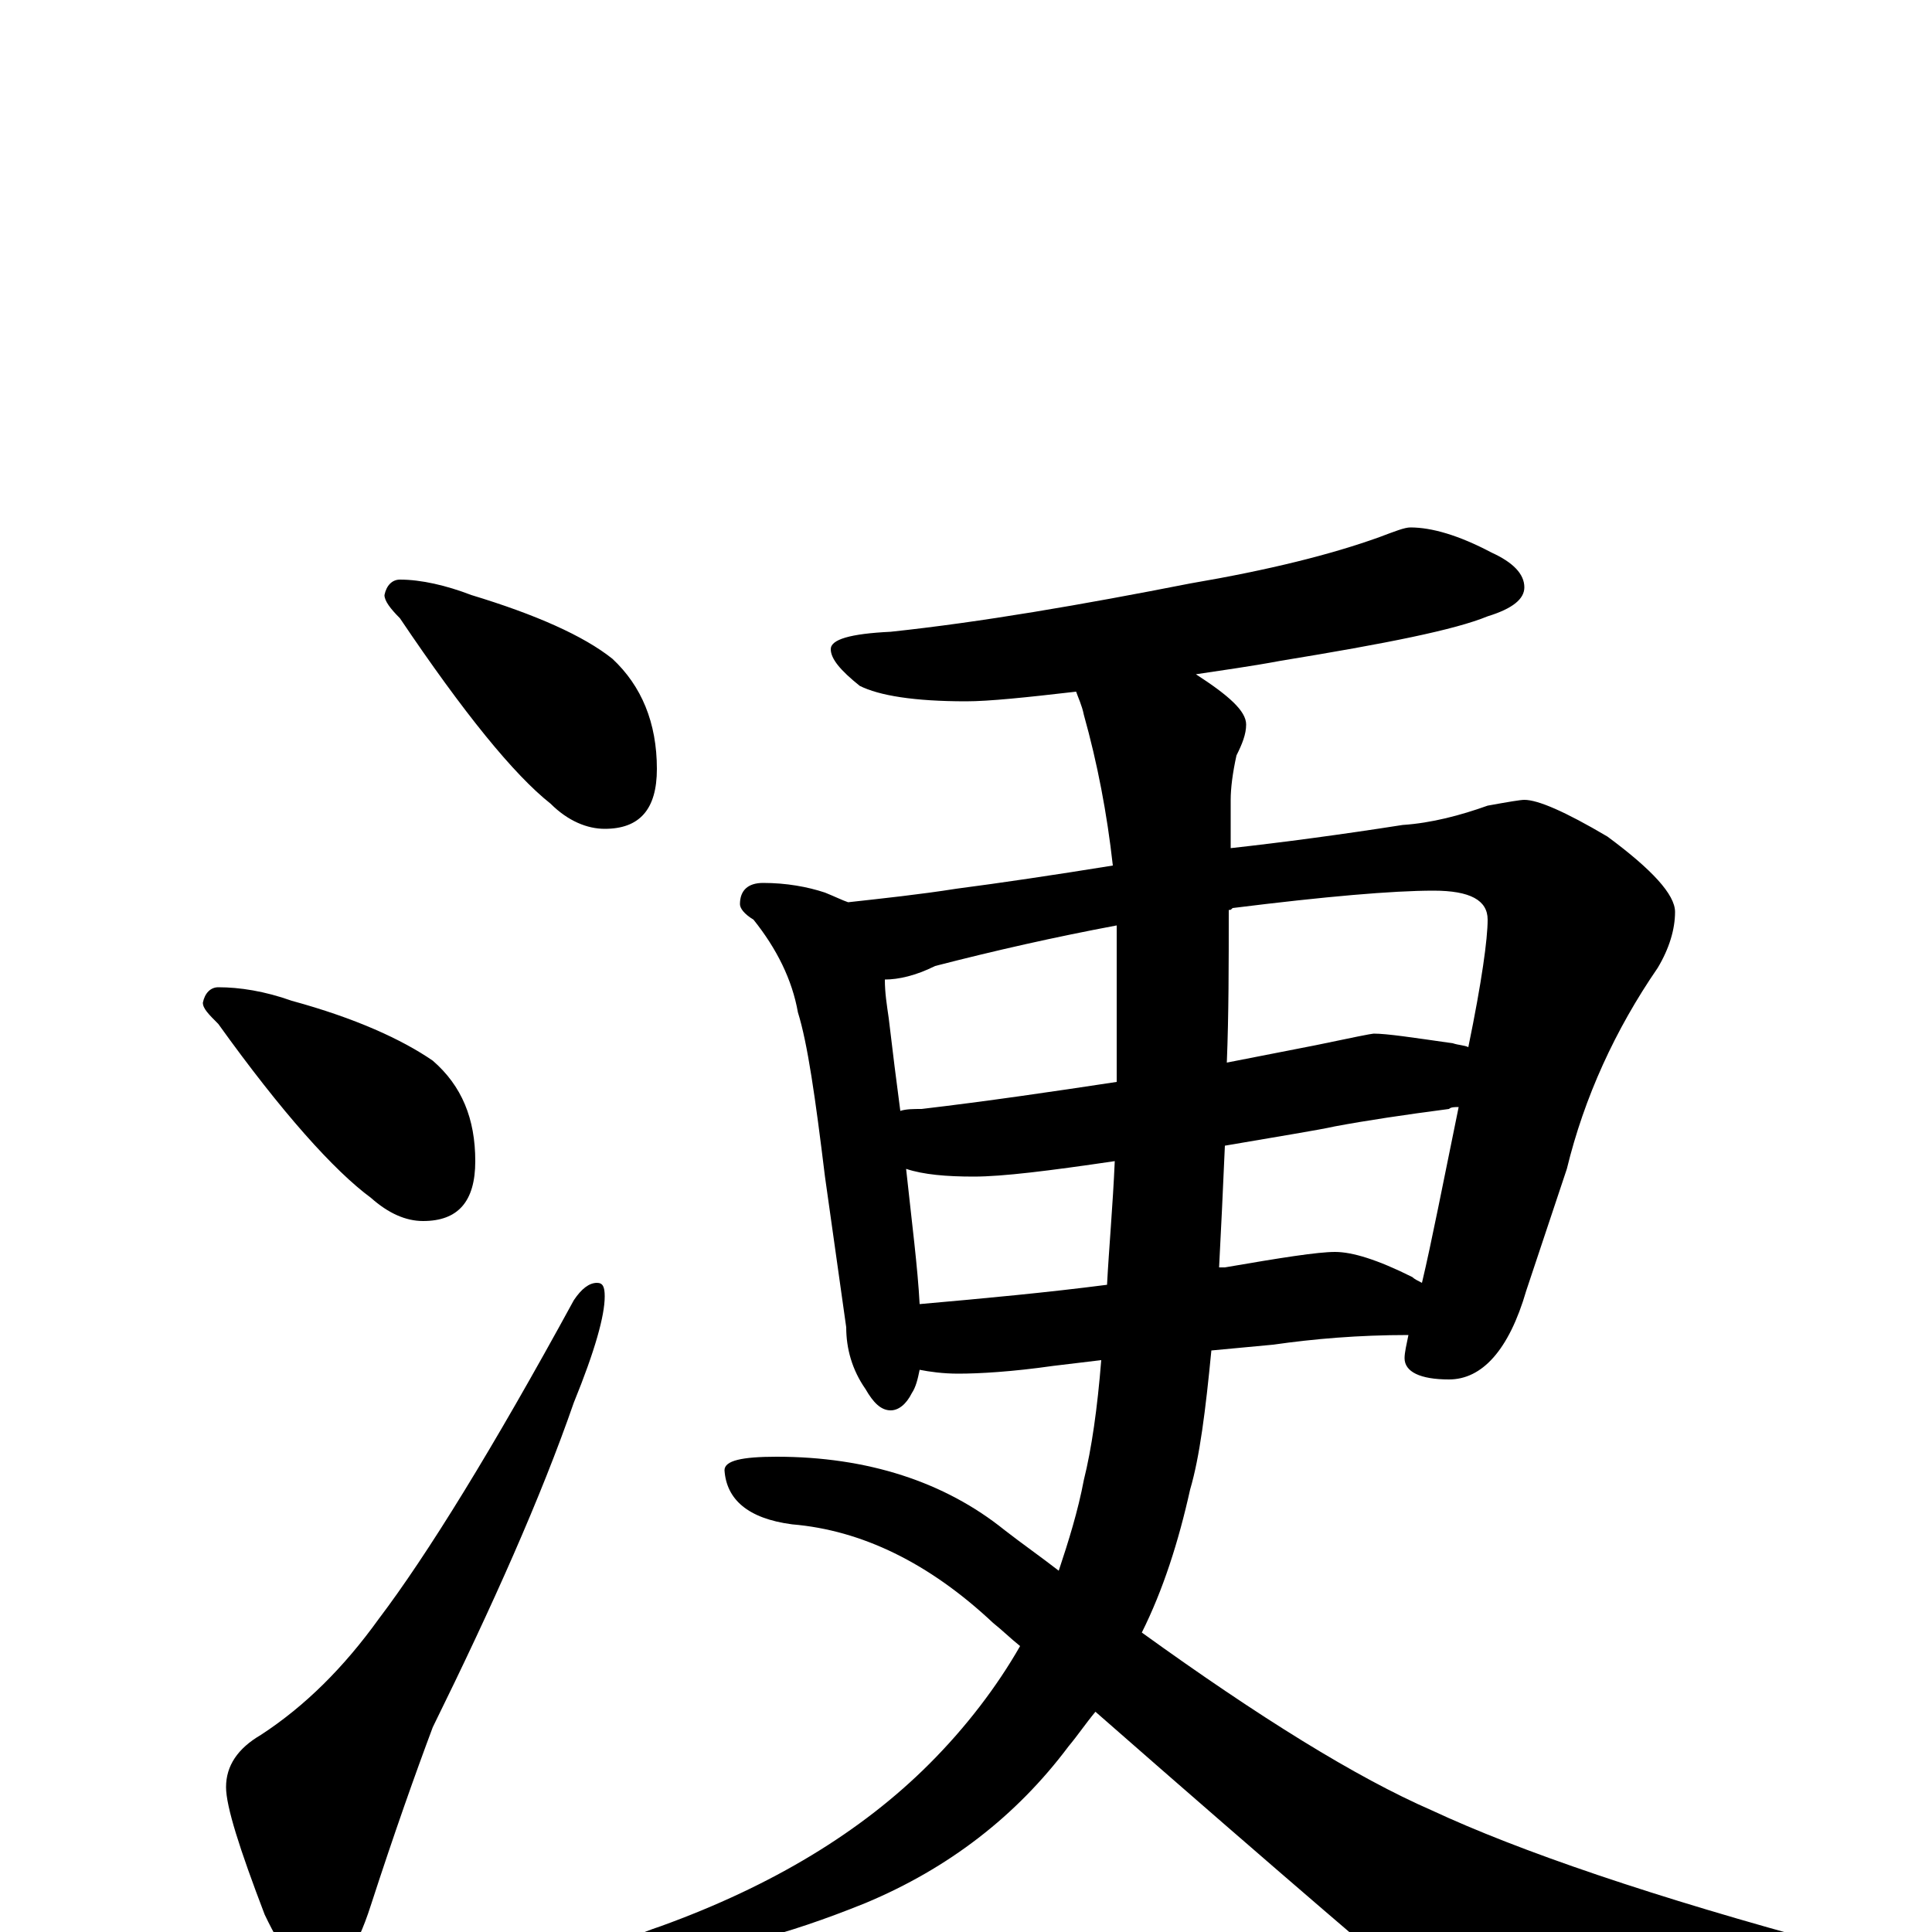<?xml version="1.0" encoding="utf-8" ?>
<!DOCTYPE svg PUBLIC "-//W3C//DTD SVG 1.1//EN" "http://www.w3.org/Graphics/SVG/1.1/DTD/svg11.dtd">
<svg version="1.1" id="Layer_1" xmlns="http://www.w3.org/2000/svg" xmlns:xlink="http://www.w3.org/1999/xlink" x="0px" y="145px" width="1000px" height="1000px" viewBox="0 0 1000 1000" enable-background="new 0 0 1000 1000" xml:space="preserve">
<g id="Layer_1">
<path id="glyph" transform="matrix(1 0 0 -1 0 1000)" d="M207,700C218,700 231,697 244,692C277,682 302,671 317,659C332,645 340,626 340,602C340,581 331,571 313,571C304,571 294,575 285,584C266,599 240,631 207,680C202,685 199,689 199,692C200,697 203,700 207,700M113,489C124,489 137,487 151,482C184,473 208,462 224,451C239,438 246,421 246,399C246,378 237,368 219,368C210,368 201,372 192,380C173,394 146,424 113,470C108,475 105,478 105,481C106,486 109,489 113,489M309,336C312,336 313,334 313,329C313,319 308,301 297,274C280,225 255,169 224,106C215,82 204,51 192,14C184,-11 175,-23 164,-23C156,-23 147,-12 137,9C124,43 117,65 117,75C117,86 123,95 135,102C158,117 178,137 196,162C221,195 255,250 297,327C301,333 305,336 309,336M730,727C741,727 755,723 772,714C783,709 789,703 789,696C789,690 783,685 770,681C753,674 718,667 663,658C647,655 632,653 619,651C636,640 645,632 645,625C645,620 643,615 640,609C638,600 637,592 637,586C637,577 637,569 637,561C664,564 694,568 726,573C741,574 756,578 770,583C781,585 787,586 789,586C796,586 810,580 832,567C855,550 867,537 867,528C867,519 864,509 858,499C836,467 820,432 811,395l-21,-63C781,301 767,286 750,286C735,286 727,290 727,297C727,300 728,304 729,309C703,309 680,307 659,304l-32,-3C624,270 621,246 616,229C610,202 602,177 591,155C652,111 702,80 741,63C786,42 856,18 949,-7C962,-10 969,-14 969,-19C968,-22 960,-26 943,-30C866,-49 812,-58 781,-58C772,-58 761,-53 748,-42C725,-23 664,29 567,114C562,108 558,102 553,96C526,60 491,33 448,15C406,-2 371,-11 344,-11C331,-11 324,-10 324,-7C324,-4 330,-1 342,3C400,24 446,52 481,87C500,106 516,127 528,148C523,152 519,156 514,160C481,191 446,208 410,211C387,214 376,224 375,239C375,244 384,246 402,246C449,246 489,233 520,208C529,201 539,194 548,187C553,202 558,218 561,234C565,250 568,271 570,296l-25,-3C524,290 507,289 496,289C488,289 481,290 476,291C475,286 474,282 472,279C469,273 465,270 461,270C456,270 452,274 448,281C441,291 438,302 438,313l-11,78C422,432 418,460 413,476C410,493 402,509 390,524C385,527 383,530 383,532C383,539 387,543 395,543C407,543 418,541 427,538C432,536 436,534 439,533C457,535 476,537 495,540C518,543 545,547 576,552C573,579 568,605 561,630C560,635 558,639 557,642C531,639 512,637 500,637C473,637 455,640 445,645C435,653 430,659 430,664C430,669 440,672 461,673C508,678 560,687 616,698C657,705 689,713 714,722C722,725 727,727 730,727M476,325C510,328 542,331 573,335C574,354 576,376 577,399C543,394 519,391 504,391C490,391 478,392 469,395C472,367 475,344 476,325M634,407C633,384 632,363 631,344C632,344 633,344 634,344C663,349 682,352 691,352C700,352 713,348 731,339C732,338 734,337 736,336C741,357 747,388 755,427C753,427 751,427 750,426C727,423 707,420 691,417C682,415 663,412 634,407M466,425C469,426 473,426 477,426C511,430 545,435 578,440C578,461 578,483 578,506C578,511 578,516 578,521C546,515 515,508 484,500C474,495 465,493 458,493C458,486 459,480 460,473C462,456 464,440 466,425M636,529C636,501 636,475 635,450C650,453 666,456 681,459C700,463 710,465 711,465C718,465 731,463 752,460C755,459 758,459 760,458C767,492 770,514 770,524C770,534 761,539 742,539C721,539 686,536 638,530C637,529 637,529 636,529z"/>
</g>
</svg>
